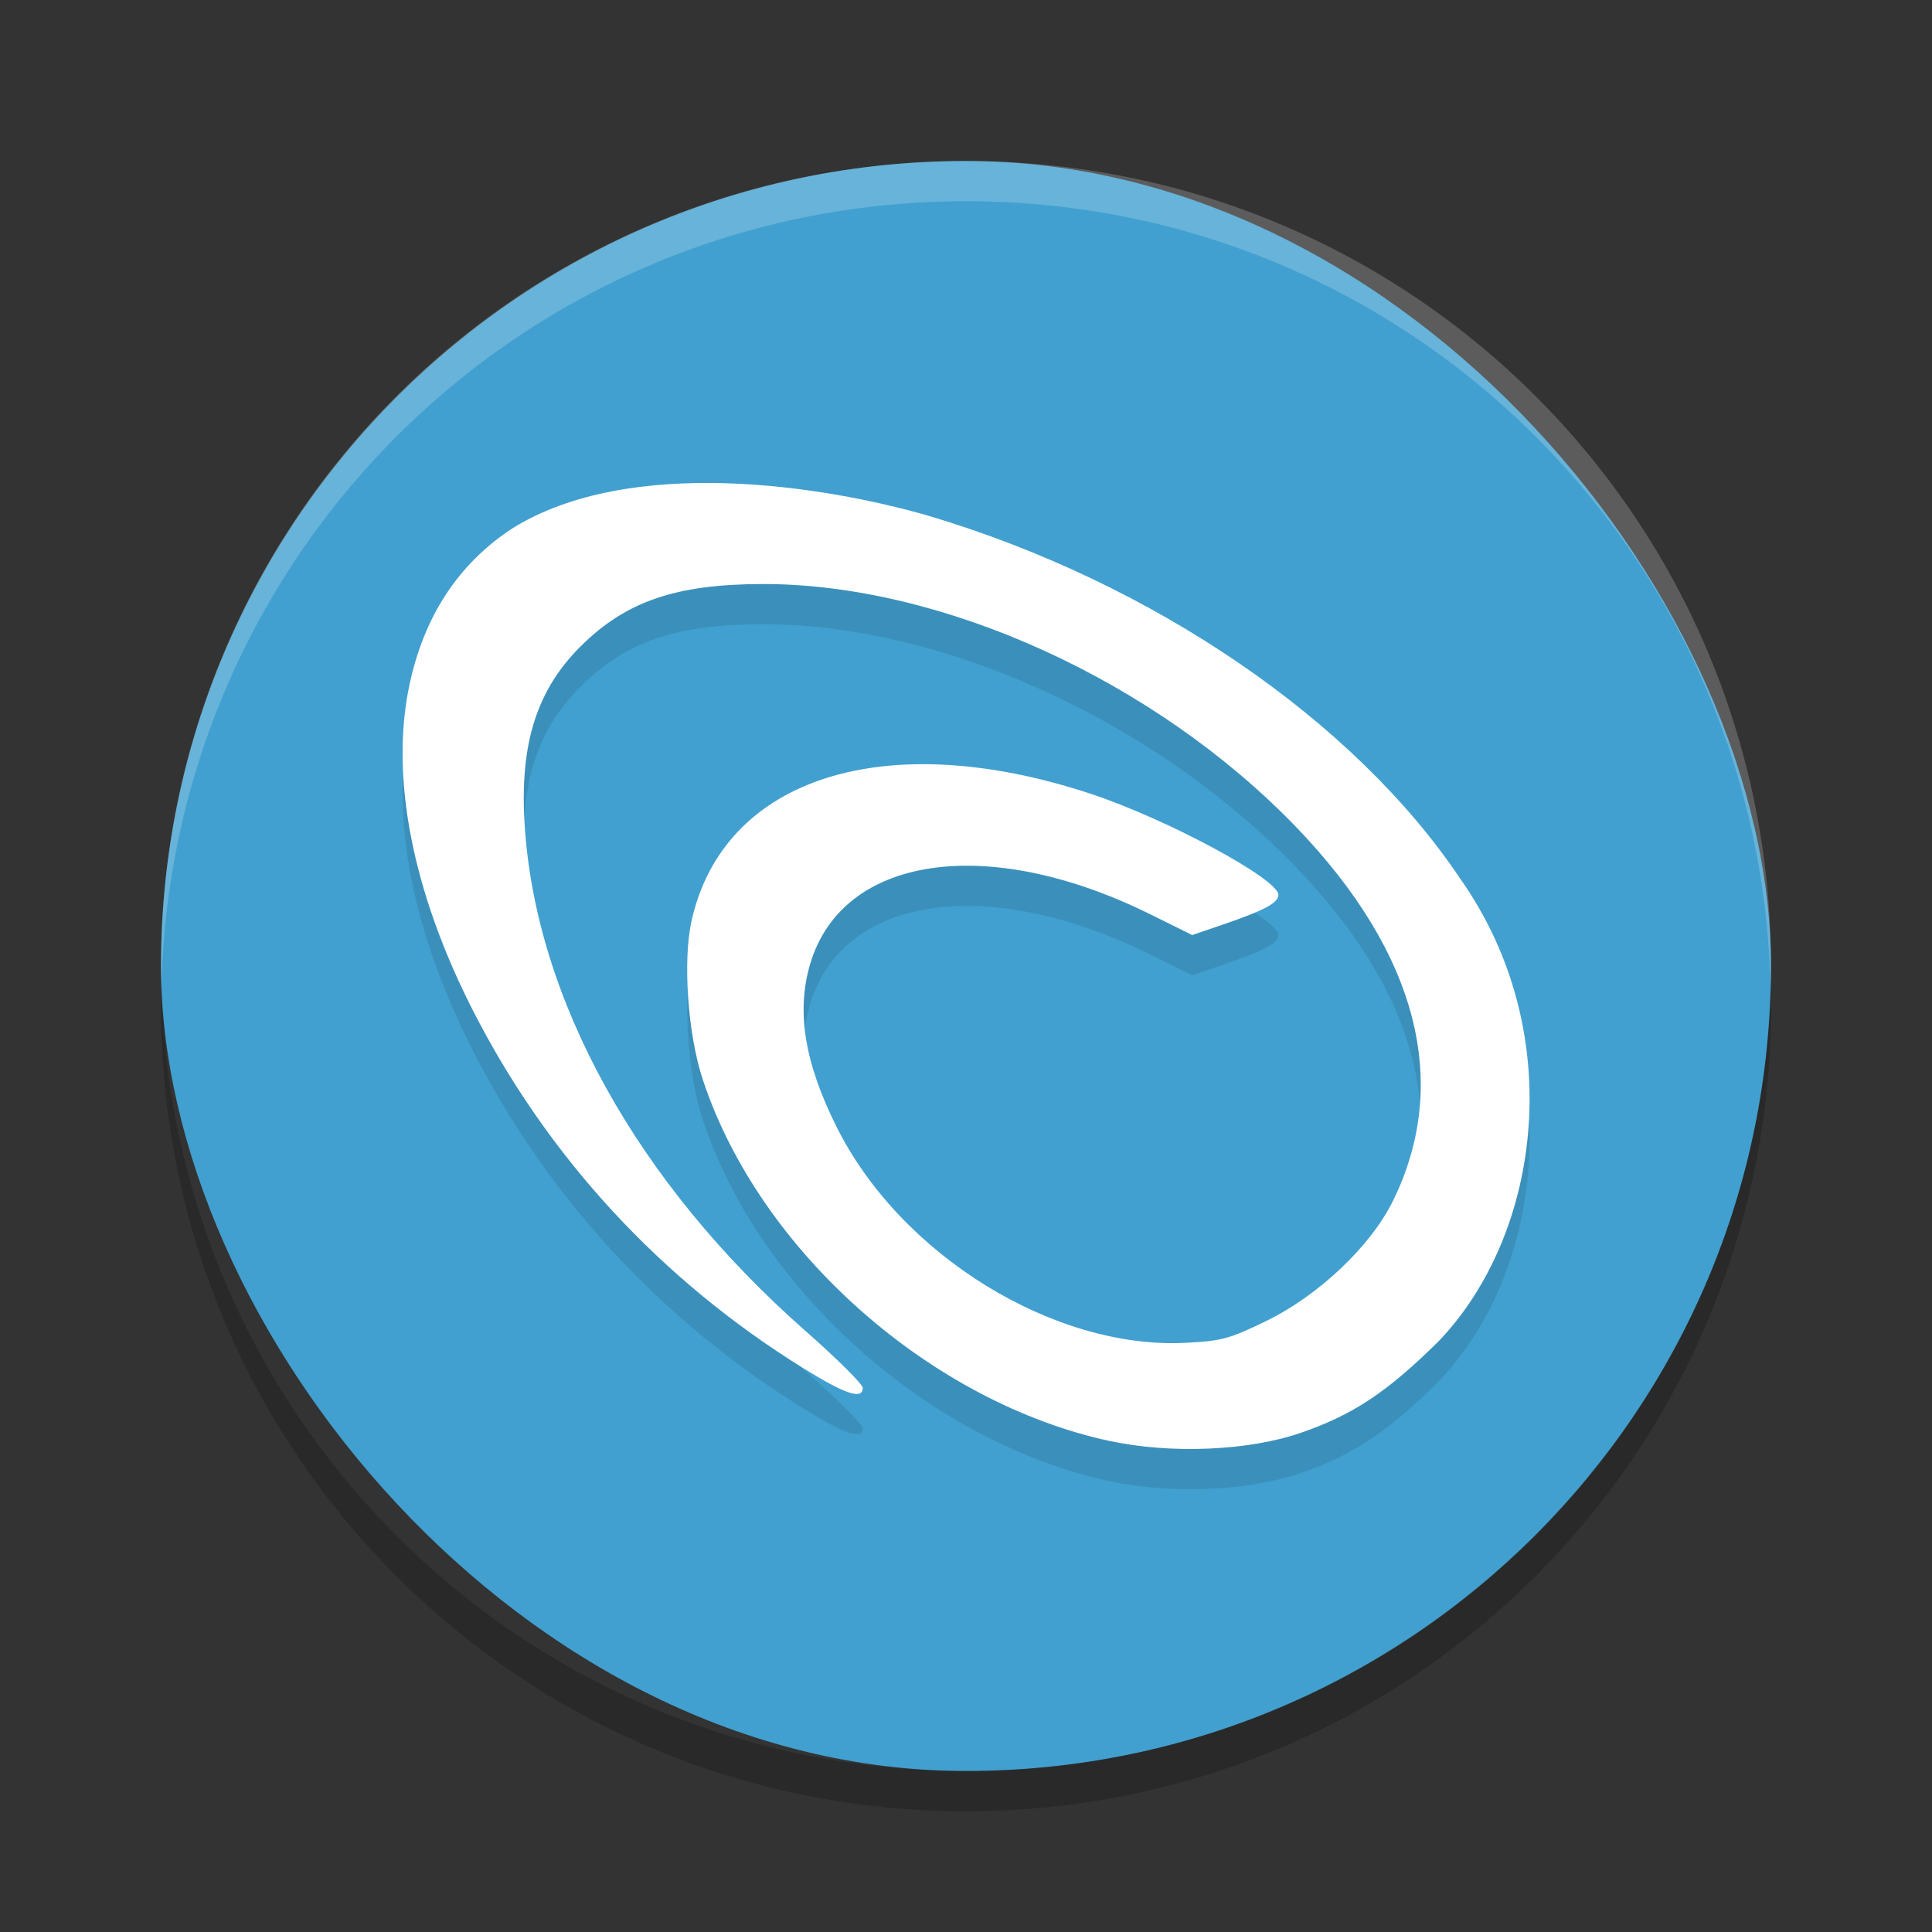 <?xml version="1.0" encoding="UTF-8" standalone="no"?>
<svg
   xmlns:dc="http://purl.org/dc/elements/1.1/"
   xmlns:cc="http://creativecommons.org/ns#"
   xmlns:rdf="http://www.w3.org/1999/02/22-rdf-syntax-ns#"
   xmlns:svg="http://www.w3.org/2000/svg"
   xmlns="http://www.w3.org/2000/svg"
   xmlns:sodipodi="http://sodipodi.sourceforge.net/DTD/sodipodi-0.dtd"
   xmlns:inkscape="http://www.inkscape.org/namespaces/inkscape"
   width="48"
   height="48"
   version="1"
   id="svg12"
   sodipodi:docname="CycligentGitTool.svg"
   inkscape:version="0.92.5 (2060ec1f9f, 2020-04-08)">
  <rect width="100%" height="100%" fill="#333333" stroke="none"/>
  <defs
     id="defs16" />
  <sodipodi:namedview
     pagecolor="#ffffff"
     bordercolor="#5cadd6"
     borderopacity="1"
     objecttolerance="10"
     gridtolerance="10"
     guidetolerance="10"
     inkscape:pageopacity="0"
     inkscape:pageshadow="2"
     inkscape:window-width="783"
     inkscape:window-height="480"
     id="namedview14"
     showgrid="false"
     inkscape:zoom="4.9166667"
     inkscape:cx="-1.1186441"
     inkscape:cy="24"
     inkscape:window-x="0"
     inkscape:window-y="28"
     inkscape:window-maximized="0"
     inkscape:current-layer="svg12" />
  <rect
     style="fill:#41a0cf;fill-opacity:1"
     width="40"
     height="40"
     x="4"
     y="4"
     rx="20"
     ry="20"
     id="rect2" />
  <path
     style="opacity:0.2;fill:#ffffff"
     d="M 24,4 C 12.92,4 4,12.92 4,24 4,24.168 4.008,24.333 4.012,24.5 4.276,13.654 13.088,5 24,5 c 10.912,0 19.724,8.654 19.988,19.5 0.004,-0.167 0.012,-0.332 0.012,-0.5 0,-11.08 -8.92,-20 -20,-20 z"
     id="path4" />
  <path
     style="opacity:0.2"
     d="M 4.012,24.5 C 4.008,24.667 4,24.832 4,25 4,36.08 12.92,45 24,45 35.08,45 44,36.08 44,25 44,24.832 43.992,24.667 43.988,24.5 43.724,35.346 34.912,44 24,44 13.088,44 4.276,35.346 4.012,24.5 Z"
     id="path6" />
  <path
     style="opacity:0.1"
     d="m 27.565,36.8 c -4.382,-0.944 -8.682,-4.663 -10.108,-8.989 -0.368,-1.115 -0.496,-2.941 -0.277,-3.928 0.792,-3.565 4.812,-4.848 9.913,-3.163 1.893,0.625 4.668,2.119 4.668,2.512 0,0.2 -0.35,0.387 -1.388,0.742 l -0.752,0.257 -1.041,-0.515 c -4.028,-1.993 -7.638,-1.472 -8.447,1.219 -0.353,1.173 -0.152,2.44 0.638,4.035 1.601,3.233 5.429,5.546 8.658,5.393 0.914,-0.043 1.115,-0.097 2.034,-0.545 1.299,-0.634 2.588,-1.855 3.142,-2.977 1.448,-2.935 0.616,-6.157 -2.398,-9.288 -3.505,-3.64 -8.794,-6.05 -13.26,-6.043 -2.147,0.004 -3.387,0.426 -4.509,1.536 -1.101,1.089 -1.527,2.428 -1.405,4.419 0.265,4.351 2.79,8.913 6.968,12.592 0.789,0.694 1.434,1.335 1.434,1.424 0,0.302 -0.425,0.163 -1.457,-0.476 -3.561,-2.203 -6.386,-5.267 -8.254,-8.951 -1.476,-2.913 -2.027,-5.736 -1.56,-7.996 0.356,-1.725 1.211,-3.037 2.551,-3.922 2.932,-1.834 7.765,-1.075 10.379,-0.314 5.58,1.668 10.56,5.095 13.179,9 2.707,3.827 2.013,8.858 -0.539,11.509 -1.275,1.26 -2.116,1.818 -3.418,2.268 -1.295,0.447 -3.224,0.529 -4.748,0.201 z"
     id="path8" />
  <path
     style="fill:#ffffff;fill-opacity:1"
     d="m 27.565,35.8 c -4.382,-0.944 -8.682,-4.663 -10.108,-8.989 -0.368,-1.115 -0.496,-2.941 -0.277,-3.928 0.792,-3.565 4.812,-4.848 9.913,-3.163 1.893,0.625 4.668,2.119 4.668,2.512 0,0.2 -0.35,0.387 -1.388,0.742 l -0.752,0.257 -1.041,-0.515 c -4.028,-1.993 -7.638,-1.472 -8.447,1.219 -0.353,1.173 -0.152,2.44 0.638,4.035 1.601,3.233 5.429,5.546 8.658,5.393 0.914,-0.043 1.115,-0.097 2.034,-0.545 1.299,-0.634 2.588,-1.855 3.142,-2.977 1.448,-2.935 0.616,-6.157 -2.398,-9.288 -3.505,-3.64 -8.794,-6.05 -13.26,-6.043 -2.147,0.004 -3.387,0.426 -4.509,1.536 -1.101,1.089 -1.527,2.428 -1.405,4.419 0.265,4.351 2.79,8.913 6.968,12.592 0.789,0.694 1.434,1.335 1.434,1.424 0,0.302 -0.425,0.163 -1.457,-0.476 -3.561,-2.203 -6.386,-5.267 -8.254,-8.951 -1.476,-2.913 -2.027,-5.736 -1.56,-7.996 0.356,-1.725 1.211,-3.037 2.551,-3.922 2.932,-1.834 7.765,-1.075 10.379,-0.314 5.58,1.668 10.56,5.095 13.179,9 2.707,3.827 2.013,8.858 -0.539,11.509 -1.275,1.26 -2.116,1.818 -3.418,2.268 -1.295,0.447 -3.224,0.529 -4.748,0.201 z"
     id="path10" />
</svg>
